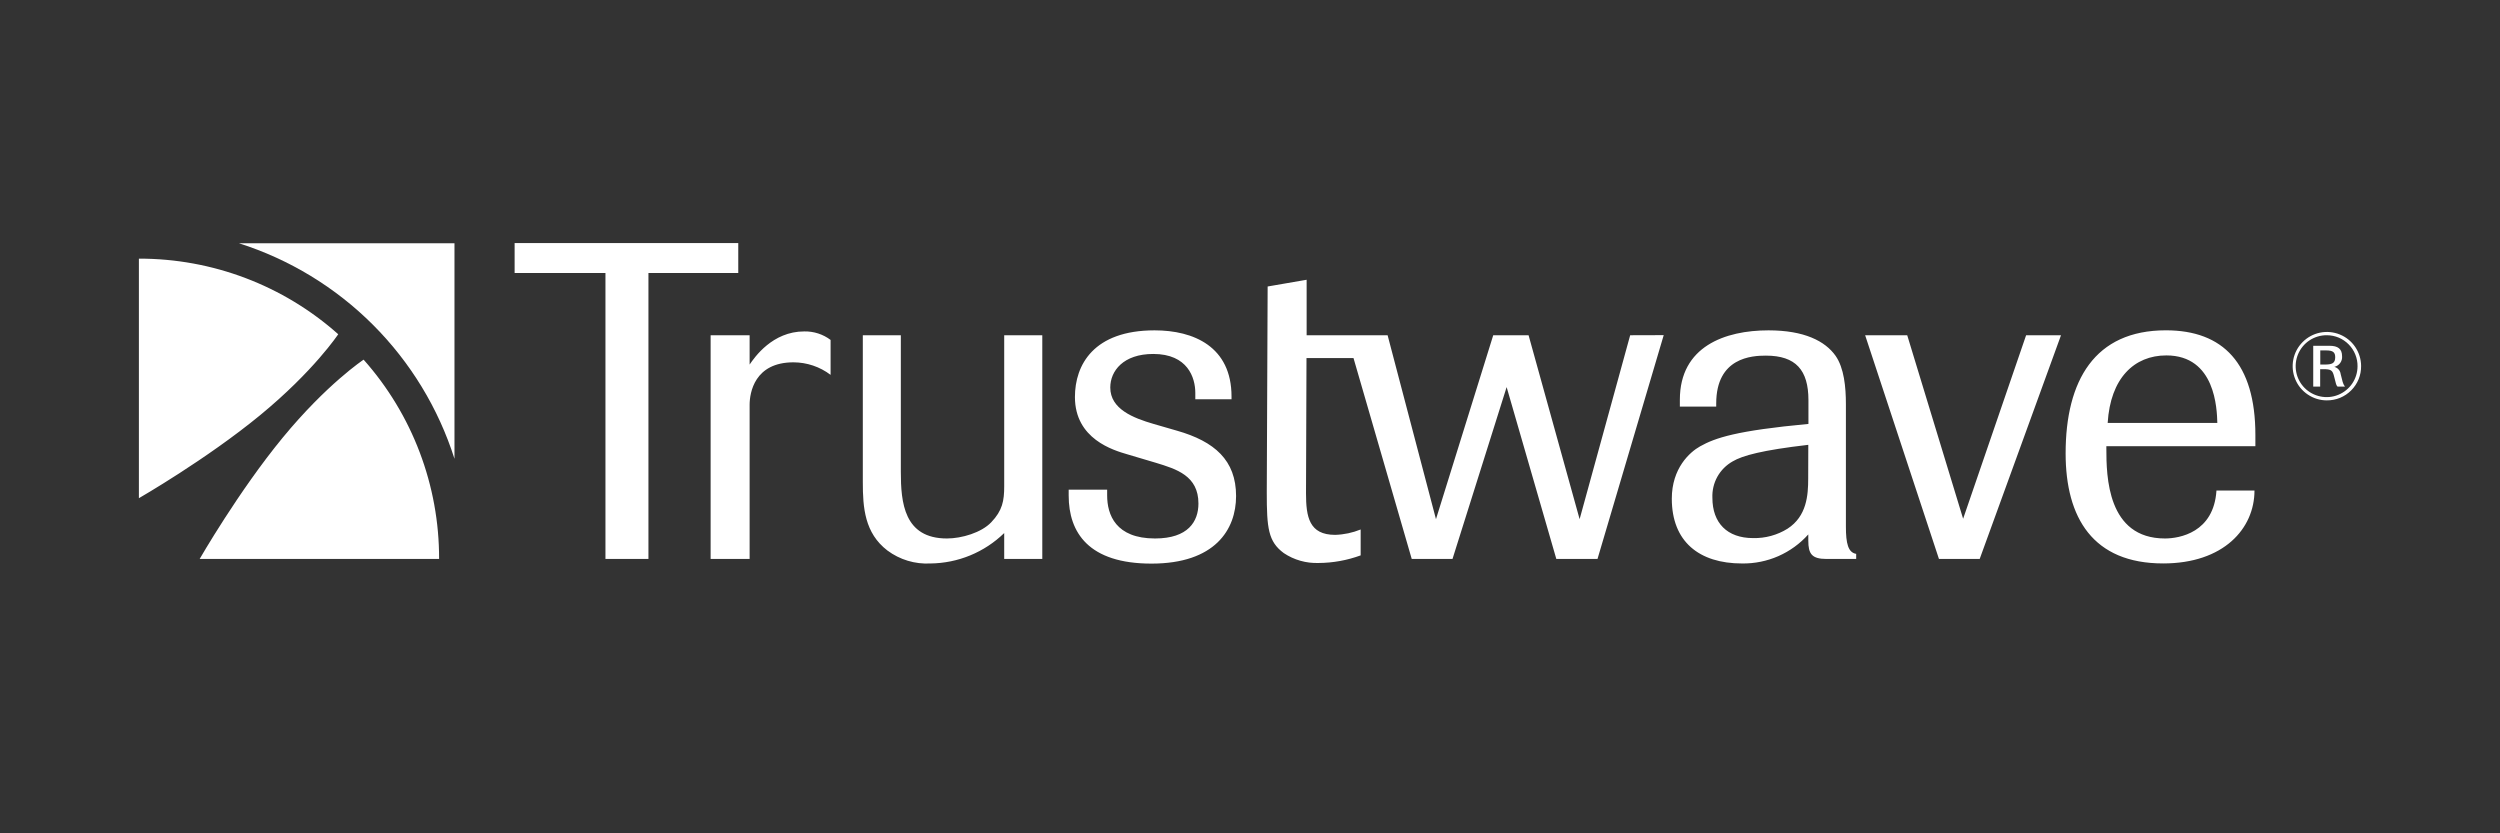 <svg width="72" height="24" viewBox="0 0 72 24" fill="none" xmlns="http://www.w3.org/2000/svg">
<rect x="0" y="0" width="72" height="24" fill="#333333" stroke="none"/>
<g clip-path="url(#clip0_2882_247)">
<path d="M18.675 7.863V16.098H17.437V7.863H14.821V7H21.262V7.863H18.675Z" fill="white"/>
<path d="M20.466 16.098V9.655H21.589V10.499C21.73 10.293 22.245 9.545 23.161 9.545C23.435 9.539 23.703 9.625 23.921 9.79V10.796C23.613 10.562 23.237 10.436 22.851 10.435C21.73 10.435 21.589 11.311 21.589 11.659V16.098H20.466ZM28.921 16.098V15.352C28.351 15.907 27.59 16.22 26.795 16.228C26.352 16.252 25.914 16.12 25.558 15.855C24.9 15.352 24.849 14.618 24.849 13.883V9.655H25.944V13.587C25.944 14.475 26.035 15.508 27.272 15.508C27.697 15.508 28.265 15.34 28.548 15.041C28.87 14.705 28.921 14.422 28.921 14.009V9.655H30.018V16.098H28.921ZM34.425 11.499V11.316C34.425 10.877 34.206 10.194 33.214 10.194C32.35 10.194 31.976 10.684 31.976 11.161C31.976 11.78 32.634 12.038 33.226 12.21L33.897 12.404C34.979 12.713 35.599 13.255 35.599 14.286C35.599 15.252 34.992 16.232 33.162 16.232C31.358 16.232 30.778 15.343 30.778 14.272V14.102H31.886V14.269C31.886 14.824 32.131 15.508 33.265 15.508C34.219 15.508 34.515 15.018 34.515 14.501C34.515 13.702 33.884 13.51 33.291 13.329L32.466 13.084C32.067 12.967 30.958 12.645 30.958 11.434C30.958 10.506 31.499 9.514 33.252 9.514C34.374 9.514 35.468 9.98 35.468 11.421V11.499H34.425ZM46.949 9.655L45.493 14.952L44.023 9.655H43.005L41.356 14.952L39.963 9.655H37.631V8.057L36.508 8.251L36.483 14.179C36.483 15.21 36.523 15.597 36.973 15.929C37.269 16.127 37.619 16.226 37.975 16.214C38.388 16.212 38.798 16.137 39.187 15.995V15.249C38.953 15.344 38.704 15.397 38.452 15.404C37.704 15.404 37.613 14.888 37.613 14.205L37.627 10.313H38.981L40.658 16.098H41.832L43.391 11.148L44.822 16.098H46.008L47.915 9.652L46.949 9.655ZM52.606 16.098C52.182 16.098 52.079 15.955 52.079 15.569V15.391C51.84 15.659 51.545 15.872 51.216 16.017C50.887 16.161 50.531 16.233 50.171 16.228C48.934 16.228 48.148 15.597 48.148 14.362C48.148 13.485 48.663 13.022 48.964 12.854C49.401 12.609 50.007 12.403 52.083 12.209V11.524C52.083 10.66 51.721 10.242 50.858 10.242C50.458 10.242 49.427 10.293 49.427 11.62V11.71H48.38V11.511C48.38 9.978 49.681 9.514 50.932 9.514C51.963 9.514 52.565 9.823 52.865 10.248C53.11 10.598 53.162 11.15 53.162 11.64V15.165C53.162 15.655 53.226 15.912 53.458 15.951V16.098H52.606ZM52.079 12.811C50.751 12.965 50.184 13.12 49.901 13.288C49.716 13.392 49.563 13.545 49.46 13.73C49.357 13.916 49.308 14.126 49.317 14.338C49.317 15.06 49.742 15.497 50.49 15.497C50.84 15.505 51.185 15.411 51.482 15.226C52.036 14.866 52.076 14.261 52.076 13.784L52.079 12.811ZM57.015 16.098H55.842L53.716 9.655H54.928L56.538 14.94L58.352 9.655H59.357L57.015 16.098ZM60.663 12.916C60.663 13.715 60.688 15.508 62.351 15.508C62.764 15.508 63.757 15.34 63.834 14.128H64.929C64.929 15.223 64.04 16.227 62.3 16.227C60.276 16.227 59.49 14.913 59.49 13.057C59.49 10.958 60.328 9.513 62.377 9.513C64.027 9.513 64.955 10.467 64.955 12.529V12.851H60.663V12.916ZM63.859 12.181C63.847 11.782 63.808 10.236 62.39 10.236C61.463 10.236 60.779 10.892 60.701 12.181H63.859ZM4 7.449V14.348C4 14.348 5.944 13.23 7.491 11.958C9.037 10.687 9.741 9.626 9.741 9.626C8.16 8.219 6.116 7.445 4 7.449Z" fill="white"/>
<path d="M6.882 7.006C8.337 7.469 9.661 8.274 10.741 9.354C11.821 10.434 12.626 11.758 13.089 13.213V7.006H6.882Z" fill="white"/>
<path d="M12.646 16.098H5.75C5.75 16.098 6.868 14.154 8.139 12.608C9.411 11.061 10.472 10.358 10.472 10.358C11.877 11.939 12.651 13.982 12.646 16.098ZM67.012 11.531C66.818 11.531 66.628 11.473 66.466 11.364C66.304 11.256 66.178 11.103 66.104 10.923C66.029 10.743 66.01 10.546 66.047 10.355C66.085 10.164 66.178 9.989 66.316 9.851C66.453 9.713 66.627 9.619 66.818 9.58C67.009 9.541 67.206 9.56 67.386 9.633C67.567 9.706 67.721 9.831 67.83 9.992C67.939 10.153 67.998 10.343 68 10.537C68.002 10.668 67.978 10.798 67.929 10.919C67.88 11.04 67.807 11.15 67.715 11.242C67.623 11.335 67.513 11.408 67.393 11.458C67.272 11.507 67.143 11.532 67.012 11.531ZM67.012 9.655C66.836 9.653 66.663 9.705 66.516 9.801C66.369 9.898 66.254 10.037 66.185 10.199C66.117 10.362 66.098 10.541 66.131 10.714C66.164 10.887 66.248 11.046 66.372 11.172C66.496 11.297 66.654 11.383 66.827 11.418C66.999 11.454 67.179 11.438 67.342 11.371C67.505 11.305 67.645 11.191 67.744 11.046C67.843 10.9 67.896 10.728 67.897 10.552C67.899 10.435 67.877 10.319 67.833 10.21C67.79 10.102 67.725 10.003 67.643 9.92C67.561 9.836 67.463 9.77 67.356 9.724C67.248 9.679 67.132 9.655 67.016 9.655H67.012ZM67.095 9.959C67.328 9.959 67.452 10.045 67.452 10.261C67.458 10.33 67.438 10.399 67.397 10.455C67.356 10.511 67.296 10.55 67.228 10.566C67.276 10.577 67.319 10.604 67.352 10.641C67.385 10.678 67.405 10.724 67.411 10.773L67.468 10.997C67.481 11.047 67.504 11.093 67.535 11.135H67.321C67.298 11.111 67.281 11.08 67.275 11.047L67.222 10.842C67.178 10.665 67.139 10.632 66.909 10.632H66.821V11.135H66.621V9.959H67.095ZM66.824 10.499H66.949C67.157 10.499 67.254 10.466 67.254 10.289C67.254 10.15 67.193 10.092 66.999 10.092H66.824V10.499Z" fill="white"/>
</g>
<defs>
<clipPath id="clip0_2882_247">
<rect width="64" height="9.228" fill="white" transform="translate(4 7)"/>
</clipPath>
</defs>
</svg>
